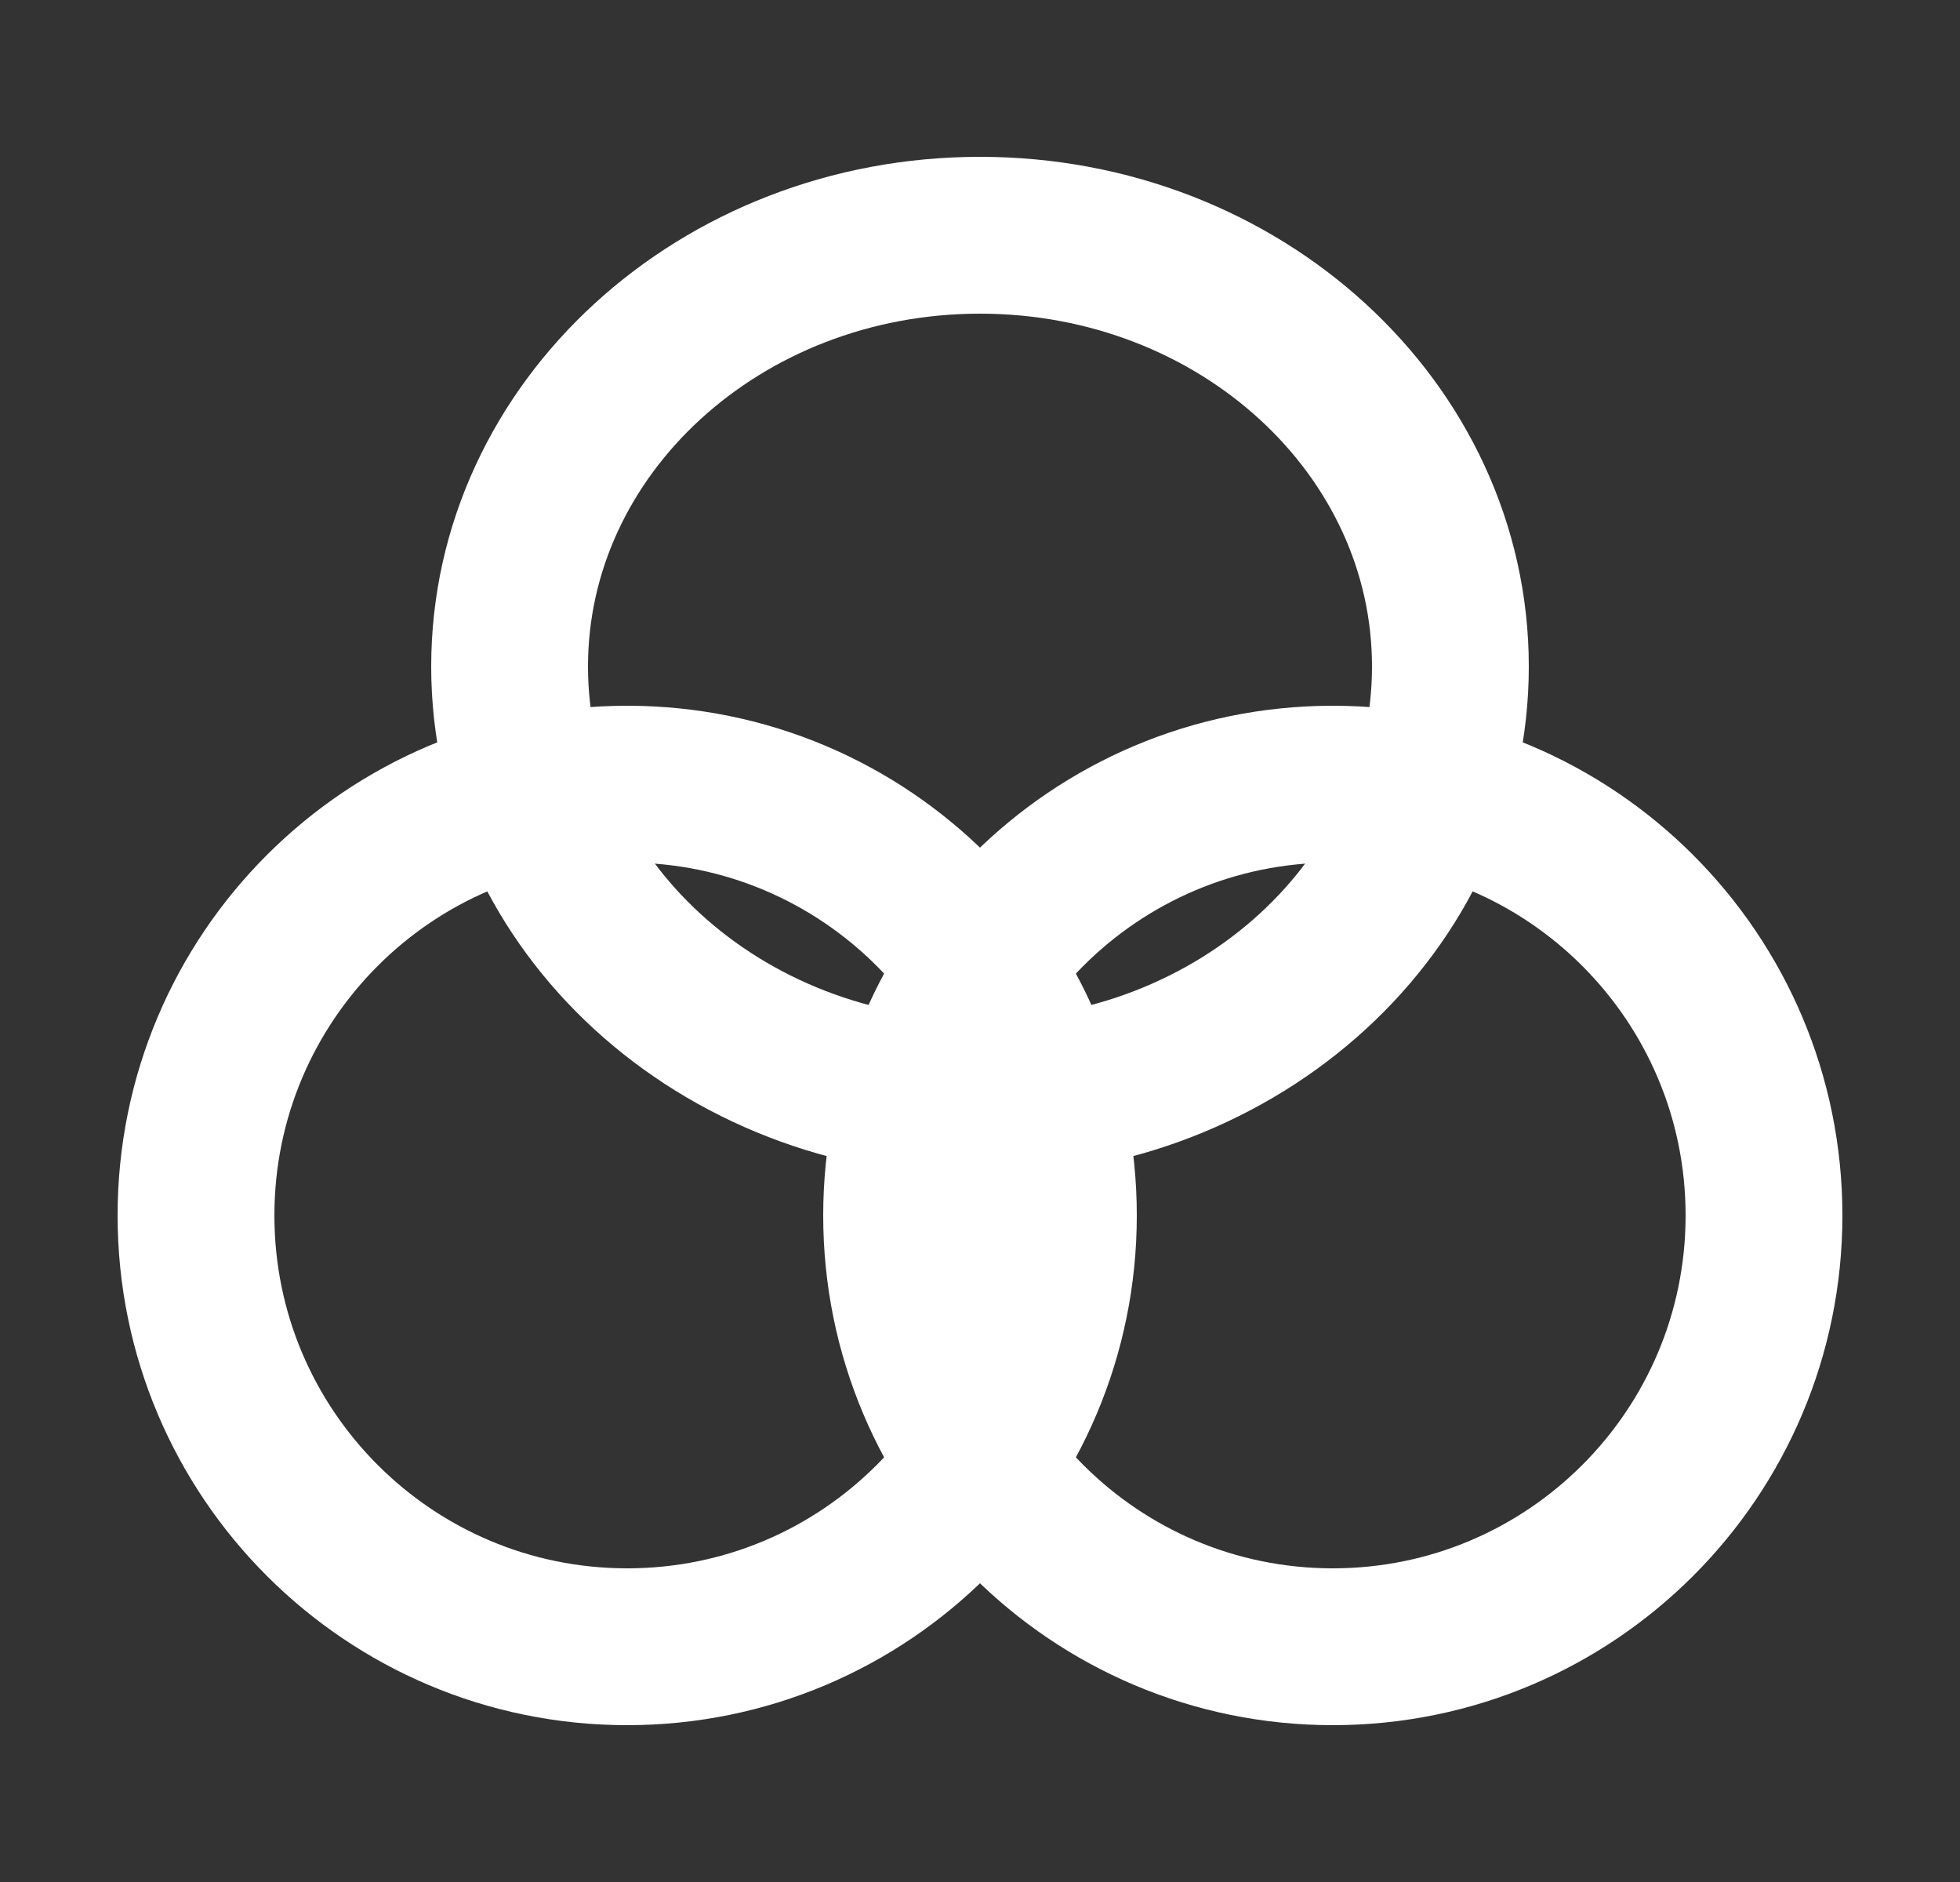 <svg width="25" height="24" viewBox="0 0 25 24" fill="none" xmlns="http://www.w3.org/2000/svg">
<rect x="0" y="0" width="25" height="24" fill="#333333" stroke="none"/>
<path d="M17 21C13.962 21 11.5 18.538 11.5 15.5C11.5 12.462 13.962 10 17 10C20.038 10 22.5 12.462 22.5 15.5C22.5 18.538 20.038 21 17 21Z" stroke="white" stroke-width="2"/>
<path d="M8 21C4.962 21 2.5 18.538 2.5 15.5C2.5 12.462 4.962 10 8 10C11.038 10 13.5 12.462 13.5 15.5C13.5 18.538 11.038 21 8 21Z" stroke="white" stroke-width="2"/>
<path d="M12.5 14C9.186 14 6.5 11.538 6.5 8.5C6.5 5.462 9.186 3 12.5 3C15.814 3 18.5 5.462 18.5 8.5C18.5 11.538 15.814 14 12.5 14Z" stroke="white" stroke-width="2"/>
</svg>
